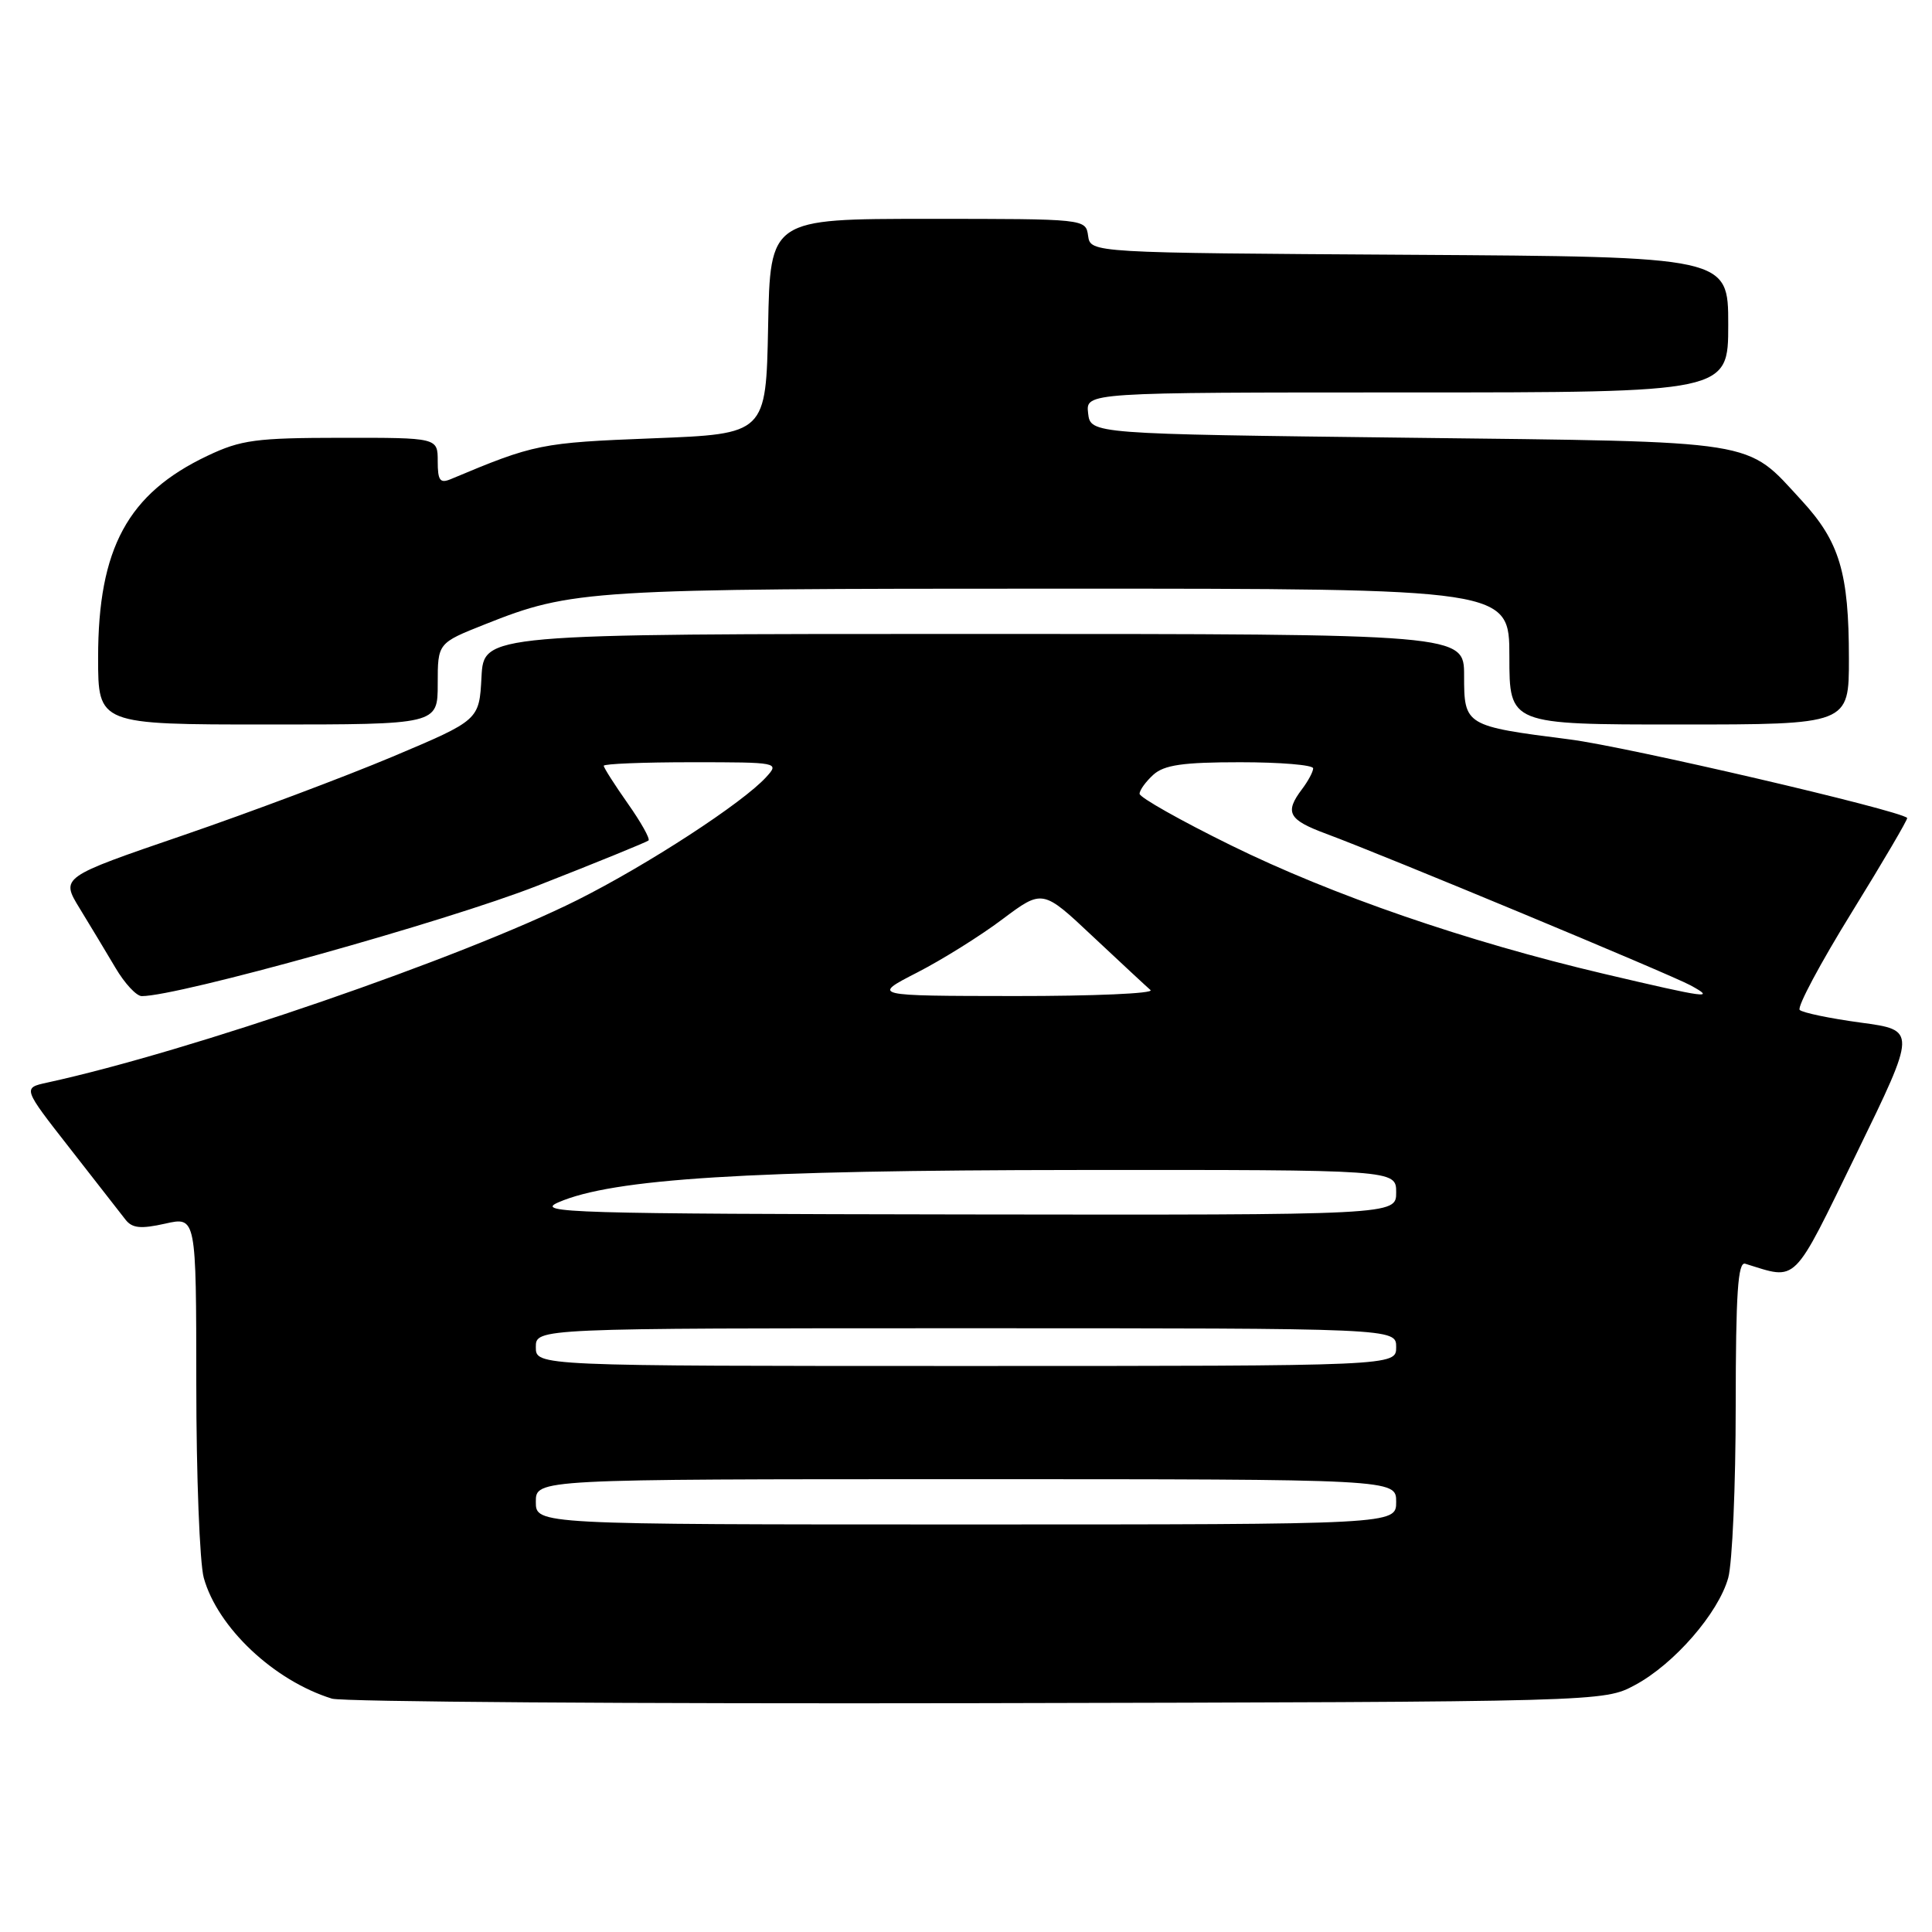 <?xml version="1.0" encoding="UTF-8" standalone="no"?>
<!DOCTYPE svg PUBLIC "-//W3C//DTD SVG 1.1//EN" "http://www.w3.org/Graphics/SVG/1.1/DTD/svg11.dtd" >
<svg xmlns="http://www.w3.org/2000/svg" xmlns:xlink="http://www.w3.org/1999/xlink" version="1.1" viewBox="0 0 256 256">
 <g >
 <path fill="currentColor"
d=" M 216.64 223.28 C 221.82 220.51 227.70 213.75 229.00 209.07 C 229.54 207.10 229.99 196.85 229.99 186.28 C 230.00 171.37 230.28 167.15 231.25 167.45 C 238.27 169.61 237.39 170.49 246.03 152.78 C 253.96 136.50 253.96 136.50 246.55 135.50 C 242.48 134.95 238.84 134.19 238.47 133.82 C 238.10 133.44 241.21 127.62 245.38 120.87 C 249.54 114.13 252.84 108.51 252.71 108.38 C 251.68 107.35 215.51 98.93 208.01 97.98 C 194.11 96.21 194.00 96.14 194.00 89.52 C 194.00 84.00 194.00 84.00 129.05 84.00 C 64.10 84.00 64.10 84.00 63.80 89.71 C 63.50 95.42 63.50 95.42 52.00 100.27 C 45.67 102.93 33.19 107.62 24.27 110.68 C 8.03 116.24 8.03 116.24 10.56 120.37 C 11.95 122.64 14.08 126.18 15.30 128.24 C 16.51 130.30 18.08 131.99 18.78 131.99 C 23.58 132.02 59.12 122.11 71.19 117.37 C 79.06 114.29 85.69 111.58 85.93 111.37 C 86.17 111.15 84.93 108.94 83.18 106.46 C 81.43 103.97 80.00 101.73 80.00 101.47 C 80.00 101.21 85.24 101.00 91.65 101.00 C 103.15 101.00 103.29 101.03 101.54 102.95 C 98.46 106.36 85.82 114.59 76.50 119.26 C 61.20 126.91 25.09 139.35 6.25 143.45 C 3.00 144.16 3.00 144.16 9.25 152.15 C 12.69 156.55 16.01 160.81 16.63 161.61 C 17.52 162.75 18.65 162.86 21.88 162.14 C 26.00 161.21 26.00 161.21 26.01 183.36 C 26.01 195.54 26.46 207.10 27.00 209.07 C 28.83 215.66 36.30 222.70 43.99 225.08 C 45.37 225.50 83.85 225.77 129.50 225.68 C 212.50 225.50 212.50 225.50 216.64 223.28 Z  M 58.00 90.61 C 58.00 85.21 58.00 85.21 64.25 82.73 C 75.81 78.13 77.92 78.00 140.55 78.00 C 200.00 78.00 200.00 78.00 200.00 87.00 C 200.00 96.00 200.00 96.00 222.50 96.00 C 245.00 96.00 245.00 96.00 244.99 87.25 C 244.99 75.89 243.75 71.77 238.73 66.32 C 231.22 58.17 233.65 58.56 186.50 58.00 C 144.50 57.50 144.50 57.50 144.18 54.75 C 143.87 52.00 143.87 52.00 186.43 52.00 C 229.00 52.00 229.00 52.00 229.00 43.01 C 229.00 34.02 229.00 34.02 186.75 33.76 C 144.50 33.50 144.50 33.50 144.18 31.25 C 143.86 29.00 143.86 29.00 122.96 29.00 C 102.05 29.00 102.05 29.00 101.78 43.25 C 101.50 57.50 101.50 57.50 86.50 58.08 C 71.64 58.66 70.83 58.83 59.75 63.48 C 58.30 64.09 58.00 63.68 58.00 61.11 C 58.00 58.00 58.00 58.00 45.25 58.01 C 33.93 58.02 31.94 58.28 27.50 60.39 C 16.94 65.39 13.00 72.65 13.00 87.13 C 13.00 96.00 13.00 96.00 35.50 96.00 C 58.00 96.00 58.00 96.00 58.00 90.61 Z  M 71.00 199.00 C 71.00 196.00 71.00 196.00 128.00 196.00 C 185.00 196.00 185.00 196.00 185.00 199.00 C 185.00 202.00 185.00 202.00 128.00 202.00 C 71.00 202.00 71.00 202.00 71.00 199.00 Z  M 71.00 178.50 C 71.00 176.00 71.00 176.00 128.00 176.00 C 185.00 176.00 185.00 176.00 185.00 178.50 C 185.00 181.00 185.00 181.00 128.00 181.00 C 71.00 181.00 71.00 181.00 71.00 178.50 Z  M 73.98 159.32 C 81.20 156.18 99.07 155.06 142.75 155.03 C 185.00 155.00 185.00 155.00 185.00 158.00 C 185.00 161.00 185.00 161.00 127.75 160.92 C 75.67 160.84 70.81 160.70 73.98 159.32 Z  M 121.50 128.88 C 124.80 127.19 129.90 124.01 132.82 121.81 C 138.15 117.82 138.15 117.82 144.82 124.10 C 148.50 127.55 151.93 130.74 152.45 131.19 C 152.97 131.64 144.87 131.99 134.45 131.98 C 115.50 131.96 115.50 131.96 121.50 128.88 Z  M 212.50 129.03 C 194.33 124.75 176.51 118.61 163.09 112.00 C 156.44 108.73 151.00 105.66 151.00 105.18 C 151.00 104.70 151.82 103.57 152.83 102.65 C 154.27 101.36 156.73 101.00 164.33 101.00 C 169.65 101.00 174.00 101.36 174.00 101.81 C 174.00 102.25 173.34 103.49 172.53 104.56 C 170.19 107.66 170.70 108.62 175.75 110.49 C 183.42 113.33 221.27 129.08 224.00 130.56 C 227.43 132.43 226.28 132.27 212.50 129.03 Z "/>
</g>
</svg>